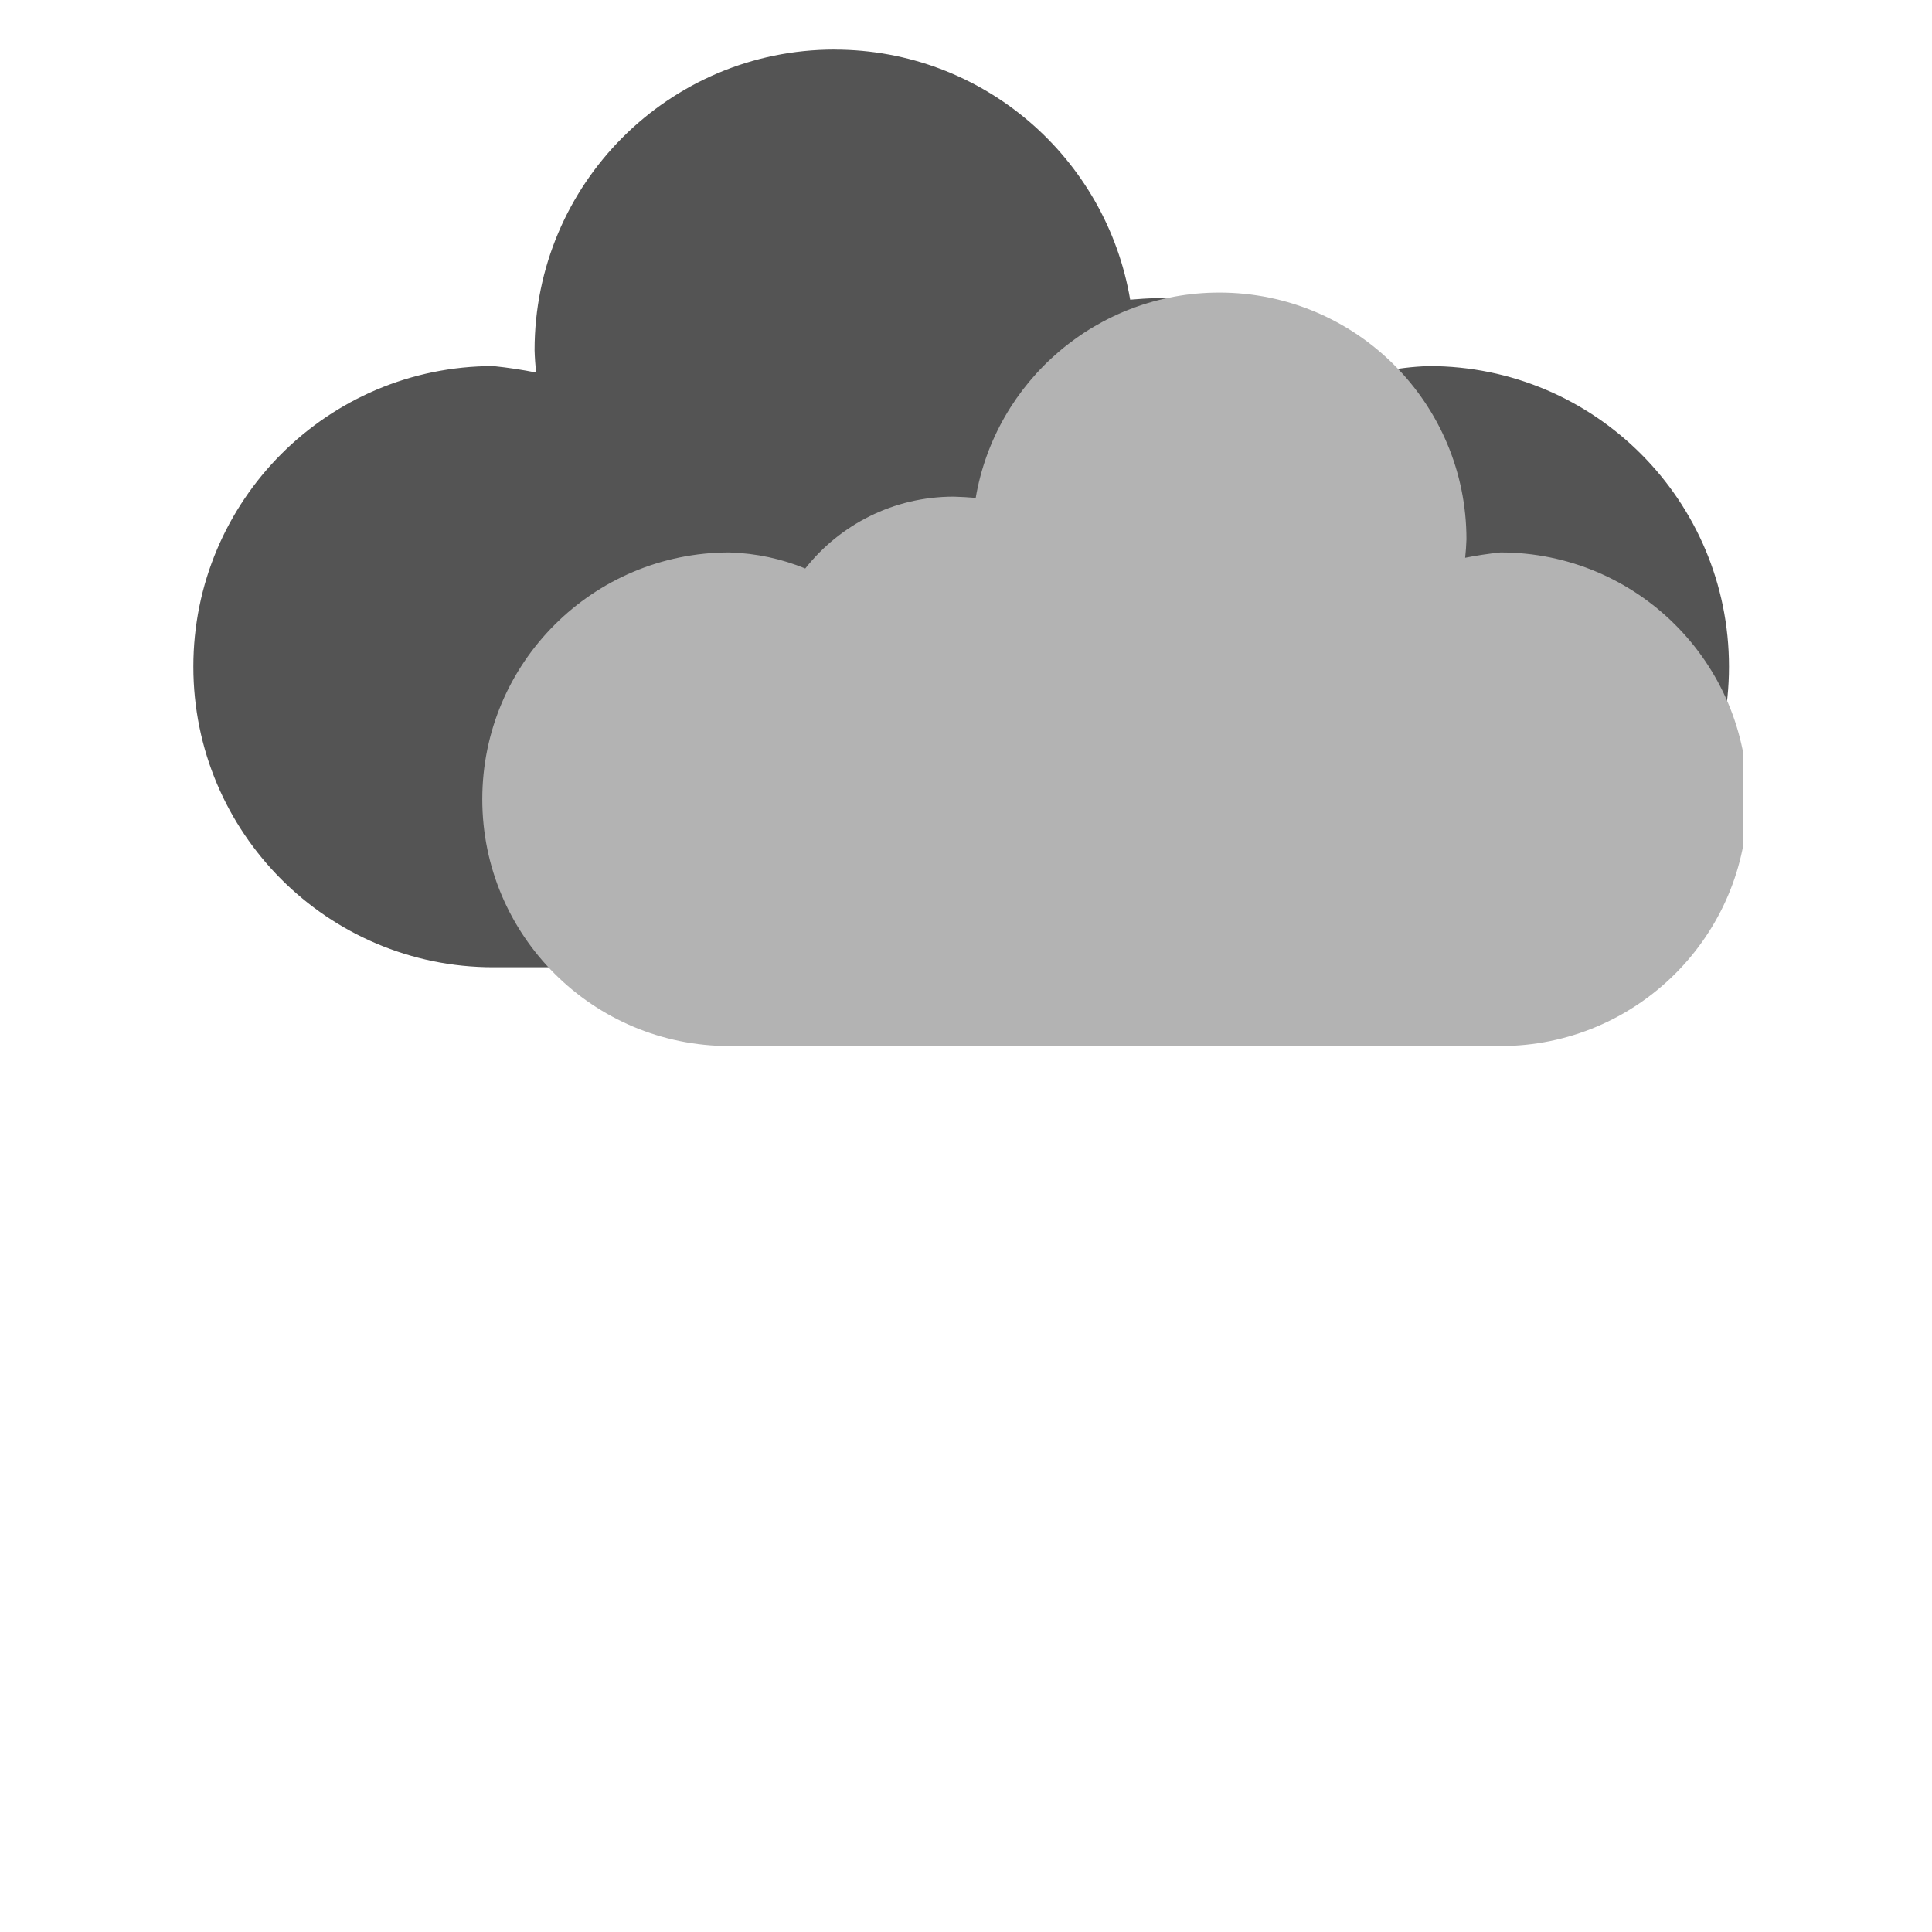 <svg xmlns="http://www.w3.org/2000/svg" xmlns:xlink="http://www.w3.org/1999/xlink" width="200" zoomAndPan="magnify" viewBox="0 0 150 150" height="200" preserveAspectRatio="xMidYMid meet" version="1.0"><defs><clipPath id="17e9b35c6f"><path d="M 15 3.848 L 134.25 3.848 L 134.25 75.098 L 15 75.098 Z M 15 3.848 " clip-rule="nonzero"/></clipPath><clipPath id="55fa11ed7f"><path d="M 37.438 22.715 L 135.348 22.715 L 135.348 81.215 L 37.438 81.215 Z M 37.438 22.715 " clip-rule="nonzero"/></clipPath></defs><g clip-path="url(#17e9b35c6f)"><path fill="#545454" d="M 64.789 3.848 C 51.93 3.848 41.504 14.297 41.504 27.188 C 41.52 27.773 41.562 28.355 41.629 28.926 C 40.566 28.711 39.461 28.543 38.301 28.422 C 25.438 28.422 15.012 38.871 15.012 51.758 C 15.012 64.648 25.438 75.098 38.301 75.098 L 110.953 75.098 C 123.812 75.098 134.238 64.648 134.238 51.758 C 134.238 38.871 123.812 28.422 110.953 28.422 C 108.387 28.5 105.996 29.039 103.805 29.938 C 100.547 25.801 95.496 23.145 89.828 23.145 C 89.105 23.164 88.414 23.207 87.746 23.266 C 85.883 12.242 76.316 3.852 64.789 3.852 Z M 64.789 3.848 " fill-opacity="1" fill-rule="nonzero"/></g><g clip-path="url(#55fa11ed7f)"><path fill="#b3b3b3" d="M 94.668 22.715 C 105.266 22.715 113.855 31.293 113.855 41.875 C 113.84 42.359 113.805 42.836 113.754 43.305 C 114.625 43.129 115.539 42.992 116.496 42.891 C 127.09 42.891 135.68 51.469 135.68 62.055 C 135.68 72.637 127.09 81.215 116.496 81.215 L 56.633 81.215 C 46.035 81.215 37.445 72.637 37.445 62.055 C 37.445 51.469 46.035 42.891 56.633 42.891 C 58.746 42.957 60.715 43.398 62.52 44.137 C 65.207 40.738 69.367 38.559 74.039 38.559 C 74.633 38.574 75.203 38.609 75.754 38.656 C 77.285 29.609 85.172 22.715 94.668 22.715 Z M 94.668 22.715 " fill-opacity="1" fill-rule="nonzero"/></g></svg>